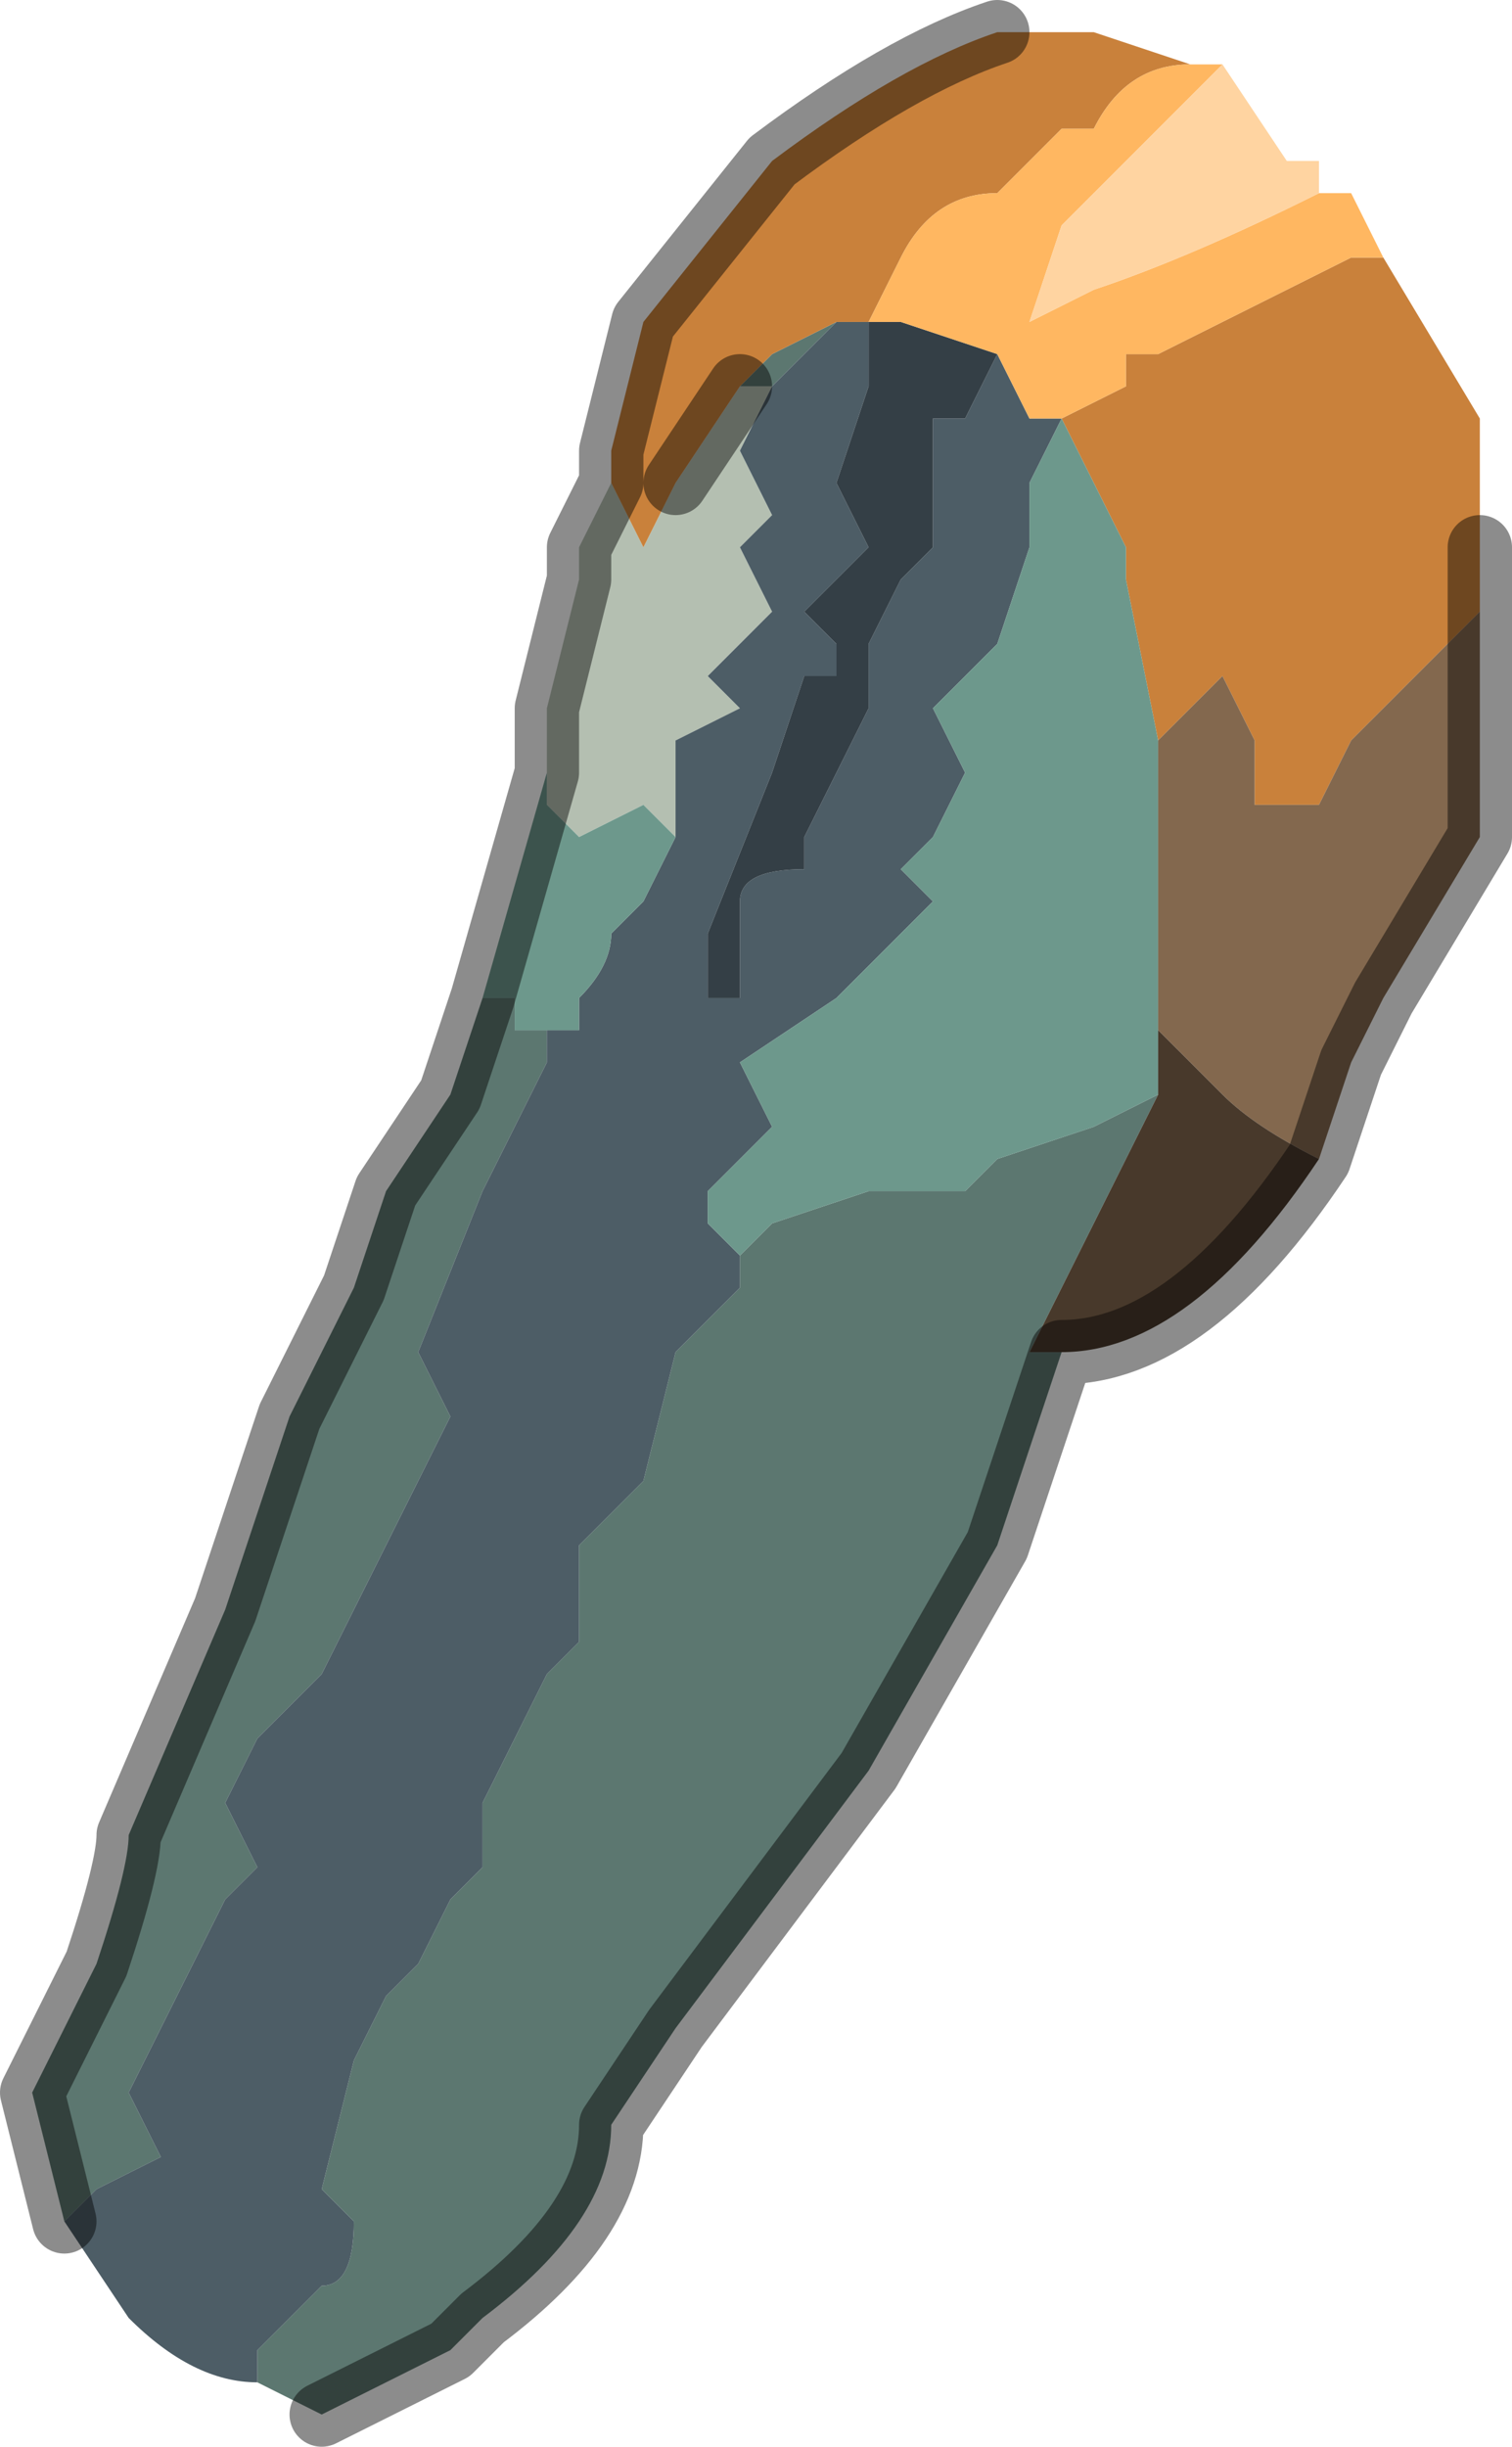 <?xml version="1.0" encoding="UTF-8" standalone="no"?>
<svg xmlns:xlink="http://www.w3.org/1999/xlink" height="3.8px" width="2.35px" xmlns="http://www.w3.org/2000/svg">
  <g transform="matrix(1.0, 0.0, 0.0, 1.0, 1.15, 1.95)">
    <path d="M-0.2 -1.2 L-0.15 -1.1 -0.1 -1.2 0.0 -1.35 0.05 -1.35 0.05 -1.35 0.0 -1.25 0.05 -1.15 0.0 -1.1 0.05 -1.0 0.0 -0.95 -0.05 -0.9 0.0 -0.85 -0.1 -0.8 -0.1 -0.65 -0.15 -0.7 -0.25 -0.65 -0.3 -0.7 -0.3 -0.75 -0.3 -0.85 -0.25 -1.05 -0.25 -1.1 -0.2 -1.2" fill="#b4bfb1" fill-rule="evenodd" stroke="none"/>
    <path d="M0.0 -1.35 L0.05 -1.4 0.05 -1.4 0.15 -1.45 0.1 -1.4 0.05 -1.35 0.0 -1.35 M0.5 0.15 L0.4 0.45 0.2 0.8 -0.1 1.2 -0.2 1.35 Q-0.2 1.5 -0.4 1.65 L-0.4 1.65 -0.45 1.7 -0.45 1.7 -0.55 1.75 -0.65 1.8 -0.65 1.8 -0.75 1.75 -0.75 1.75 -0.75 1.7 -0.65 1.6 Q-0.6 1.6 -0.6 1.5 L-0.65 1.45 -0.6 1.25 -0.55 1.15 -0.5 1.1 -0.45 1.0 -0.4 0.95 -0.4 0.85 -0.35 0.75 -0.3 0.65 -0.25 0.6 -0.25 0.45 -0.15 0.35 -0.1 0.15 -0.05 0.1 -0.05 0.1 0.0 0.05 0.0 0.0 0.05 -0.05 0.2 -0.1 0.3 -0.1 0.35 -0.1 0.4 -0.15 0.55 -0.2 0.65 -0.25 0.55 -0.05 0.5 0.05 0.45 0.15 0.5 0.15 M-1.05 1.5 L-1.05 1.5 -1.1 1.3 -1.0 1.1 Q-0.95 0.95 -0.95 0.9 L-0.8 0.55 -0.7 0.25 -0.6 0.05 -0.55 -0.1 -0.45 -0.25 -0.4 -0.4 -0.35 -0.4 -0.35 -0.35 -0.3 -0.35 -0.3 -0.35 -0.3 -0.3 -0.4 -0.1 -0.5 0.15 -0.45 0.25 -0.5 0.35 -0.55 0.45 -0.6 0.55 -0.65 0.65 -0.75 0.75 -0.8 0.85 -0.75 0.95 -0.8 1.0 -0.85 1.1 -0.9 1.2 -0.95 1.3 -0.9 1.4 -1.0 1.45 -1.05 1.5" fill="#5c7770" fill-rule="evenodd" stroke="none"/>
    <path d="M-0.75 1.75 Q-0.85 1.75 -0.95 1.65 L-1.05 1.5 -1.0 1.45 -0.9 1.4 -0.95 1.3 -0.9 1.2 -0.85 1.1 -0.8 1.0 -0.75 0.95 -0.8 0.85 -0.75 0.75 -0.65 0.65 -0.6 0.55 -0.55 0.45 -0.5 0.35 -0.45 0.25 -0.5 0.15 -0.4 -0.1 -0.3 -0.3 -0.3 -0.35 -0.25 -0.35 -0.25 -0.4 Q-0.2 -0.45 -0.2 -0.5 L-0.15 -0.55 -0.1 -0.65 -0.1 -0.65 -0.1 -0.8 0.0 -0.85 -0.05 -0.9 0.0 -0.95 0.05 -1.0 0.0 -1.1 0.05 -1.15 0.0 -1.25 0.05 -1.35 0.05 -1.35 0.1 -1.4 0.15 -1.45 0.2 -1.45 0.2 -1.35 0.15 -1.2 0.2 -1.1 0.1 -1.0 0.15 -0.95 0.15 -0.9 0.1 -0.9 0.05 -0.75 -0.05 -0.5 -0.05 -0.4 0.0 -0.4 0.0 -0.55 Q0.0 -0.6 0.1 -0.6 L0.1 -0.65 0.15 -0.75 0.2 -0.85 0.2 -0.95 0.25 -1.05 0.3 -1.1 0.3 -1.3 0.35 -1.3 0.4 -1.4 0.45 -1.3 0.5 -1.3 0.45 -1.2 0.45 -1.1 0.4 -0.95 0.3 -0.85 0.35 -0.75 0.3 -0.65 0.25 -0.6 0.3 -0.55 0.15 -0.4 0.0 -0.3 0.05 -0.2 0.0 -0.15 -0.05 -0.1 -0.05 -0.05 0.0 0.0 0.0 0.05 -0.05 0.1 -0.05 0.1 -0.1 0.15 -0.15 0.35 -0.25 0.45 -0.25 0.6 -0.3 0.65 -0.35 0.75 -0.4 0.85 -0.4 0.95 -0.45 1.0 -0.5 1.1 -0.55 1.15 -0.6 1.25 -0.65 1.45 -0.6 1.5 Q-0.6 1.6 -0.65 1.6 L-0.75 1.7 -0.75 1.75 -0.75 1.75" fill="#4d5d66" fill-rule="evenodd" stroke="none"/>
    <path d="M0.4 -1.9 L0.5 -1.9 0.55 -1.9 0.7 -1.85 Q0.6 -1.85 0.55 -1.75 L0.5 -1.75 0.4 -1.65 0.4 -1.65 Q0.3 -1.65 0.25 -1.55 L0.2 -1.45 0.15 -1.45 0.05 -1.4 0.05 -1.4 0.0 -1.35 -0.1 -1.2 -0.15 -1.1 -0.2 -1.2 -0.2 -1.25 -0.15 -1.45 0.05 -1.7 Q0.25 -1.85 0.4 -1.9 M1.0 -1.55 L1.15 -1.3 1.15 -1.1 1.15 -1.0 1.1 -0.95 1.05 -0.9 0.95 -0.8 0.9 -0.7 0.85 -0.7 0.8 -0.7 Q0.8 -0.75 0.8 -0.8 L0.75 -0.9 0.7 -0.85 0.65 -0.8 0.6 -1.05 0.6 -1.1 0.5 -1.3 0.6 -1.35 0.6 -1.4 0.65 -1.4 0.95 -1.55 1.0 -1.55" fill="#c9813b" fill-rule="evenodd" stroke="none"/>
    <path d="M-0.4 -0.4 L-0.3 -0.75 -0.3 -0.7 -0.25 -0.65 -0.15 -0.7 -0.1 -0.65 -0.1 -0.65 -0.15 -0.55 -0.2 -0.5 Q-0.2 -0.45 -0.25 -0.4 L-0.25 -0.35 -0.3 -0.35 -0.3 -0.35 -0.35 -0.35 -0.35 -0.4 -0.4 -0.4 M0.5 -1.3 L0.6 -1.1 0.6 -1.05 0.65 -0.8 0.65 -0.55 0.65 -0.35 0.65 -0.25 0.55 -0.2 0.4 -0.15 0.35 -0.1 0.3 -0.1 0.2 -0.1 0.05 -0.05 0.0 0.0 -0.05 -0.05 -0.05 -0.1 0.0 -0.15 0.05 -0.2 0.0 -0.3 0.15 -0.4 0.3 -0.55 0.25 -0.6 0.3 -0.65 0.35 -0.75 0.3 -0.85 0.4 -0.95 0.45 -1.1 0.45 -1.2 0.5 -1.3" fill="#6d988c" fill-rule="evenodd" stroke="none"/>
    <path d="M0.2 -1.45 L0.25 -1.45 0.4 -1.4 0.35 -1.3 0.3 -1.3 0.3 -1.1 0.25 -1.05 0.2 -0.95 0.2 -0.85 0.15 -0.75 0.1 -0.65 0.1 -0.6 Q0.0 -0.6 0.0 -0.55 L0.0 -0.4 -0.05 -0.4 -0.05 -0.5 0.05 -0.75 0.1 -0.9 0.15 -0.9 0.15 -0.95 0.1 -1.0 0.2 -1.1 0.15 -1.2 0.2 -1.35 0.2 -1.45" fill="#343f46" fill-rule="evenodd" stroke="none"/>
    <path d="M0.15 -1.45 L0.2 -1.45 0.25 -1.55 Q0.3 -1.65 0.4 -1.65 L0.4 -1.65 0.5 -1.75 0.55 -1.75 Q0.6 -1.85 0.7 -1.85 L0.75 -1.85 0.75 -1.85 0.7 -1.8 0.6 -1.7 0.5 -1.6 0.45 -1.45 0.55 -1.5 Q0.7 -1.55 0.9 -1.65 L0.95 -1.65 1.0 -1.55 0.95 -1.55 0.65 -1.4 0.6 -1.4 0.6 -1.35 0.5 -1.3 0.45 -1.3 0.4 -1.4 0.25 -1.45 0.2 -1.45 0.15 -1.45" fill="#ffb761" fill-rule="evenodd" stroke="none"/>
    <path d="M0.75 -1.85 L0.85 -1.7 0.9 -1.7 0.9 -1.65 Q0.7 -1.55 0.55 -1.5 L0.45 -1.45 0.5 -1.6 0.6 -1.7 0.7 -1.8 0.75 -1.85 M0.9 -1.65 L0.9 -1.65" fill="#ffd4a1" fill-rule="evenodd" stroke="none"/>
    <path d="M0.9 -1.7 L0.9 -1.65 0.9 -1.7" fill="#fcd9b5" fill-rule="evenodd" stroke="none"/>
    <path d="M1.15 -1.0 L1.15 -0.65 1.0 -0.4 0.95 -0.3 0.9 -0.15 Q0.8 -0.2 0.75 -0.25 L0.7 -0.3 0.65 -0.35 0.65 -0.55 0.65 -0.8 0.7 -0.85 0.75 -0.9 0.8 -0.8 Q0.8 -0.75 0.8 -0.7 L0.85 -0.7 0.9 -0.7 0.95 -0.8 1.05 -0.9 1.1 -0.95 1.15 -1.0" fill="#83684e" fill-rule="evenodd" stroke="none"/>
    <path d="M0.9 -0.15 Q0.7 0.15 0.5 0.15 L0.45 0.15 0.5 0.05 0.55 -0.05 0.65 -0.25 0.65 -0.35 0.7 -0.3 0.75 -0.25 Q0.8 -0.2 0.9 -0.15" fill="#48392b" fill-rule="evenodd" stroke="none"/>
    <path d="M0.4 -1.9 Q0.25 -1.85 0.05 -1.7 L-0.15 -1.45 -0.2 -1.25 -0.2 -1.2 -0.25 -1.1 -0.25 -1.05 -0.3 -0.85 -0.3 -0.75 -0.4 -0.4 -0.45 -0.25 -0.55 -0.1 -0.6 0.05 -0.7 0.25 -0.8 0.55 -0.95 0.9 Q-0.95 0.95 -1.0 1.1 L-1.1 1.3 -1.05 1.5 M-0.1 -1.2 L0.0 -1.35 M1.15 -1.1 L1.15 -1.0 1.15 -0.65 1.0 -0.4 0.95 -0.3 0.9 -0.15 Q0.7 0.15 0.5 0.15 L0.4 0.45 0.2 0.8 -0.1 1.2 -0.2 1.35 Q-0.2 1.5 -0.4 1.65 L-0.4 1.65 -0.45 1.7 -0.45 1.7 -0.55 1.75 -0.65 1.8" fill="none" stroke="#000000" stroke-linecap="round" stroke-linejoin="round" stroke-opacity="0.451" stroke-width="0.1"/>
  </g>
</svg>
